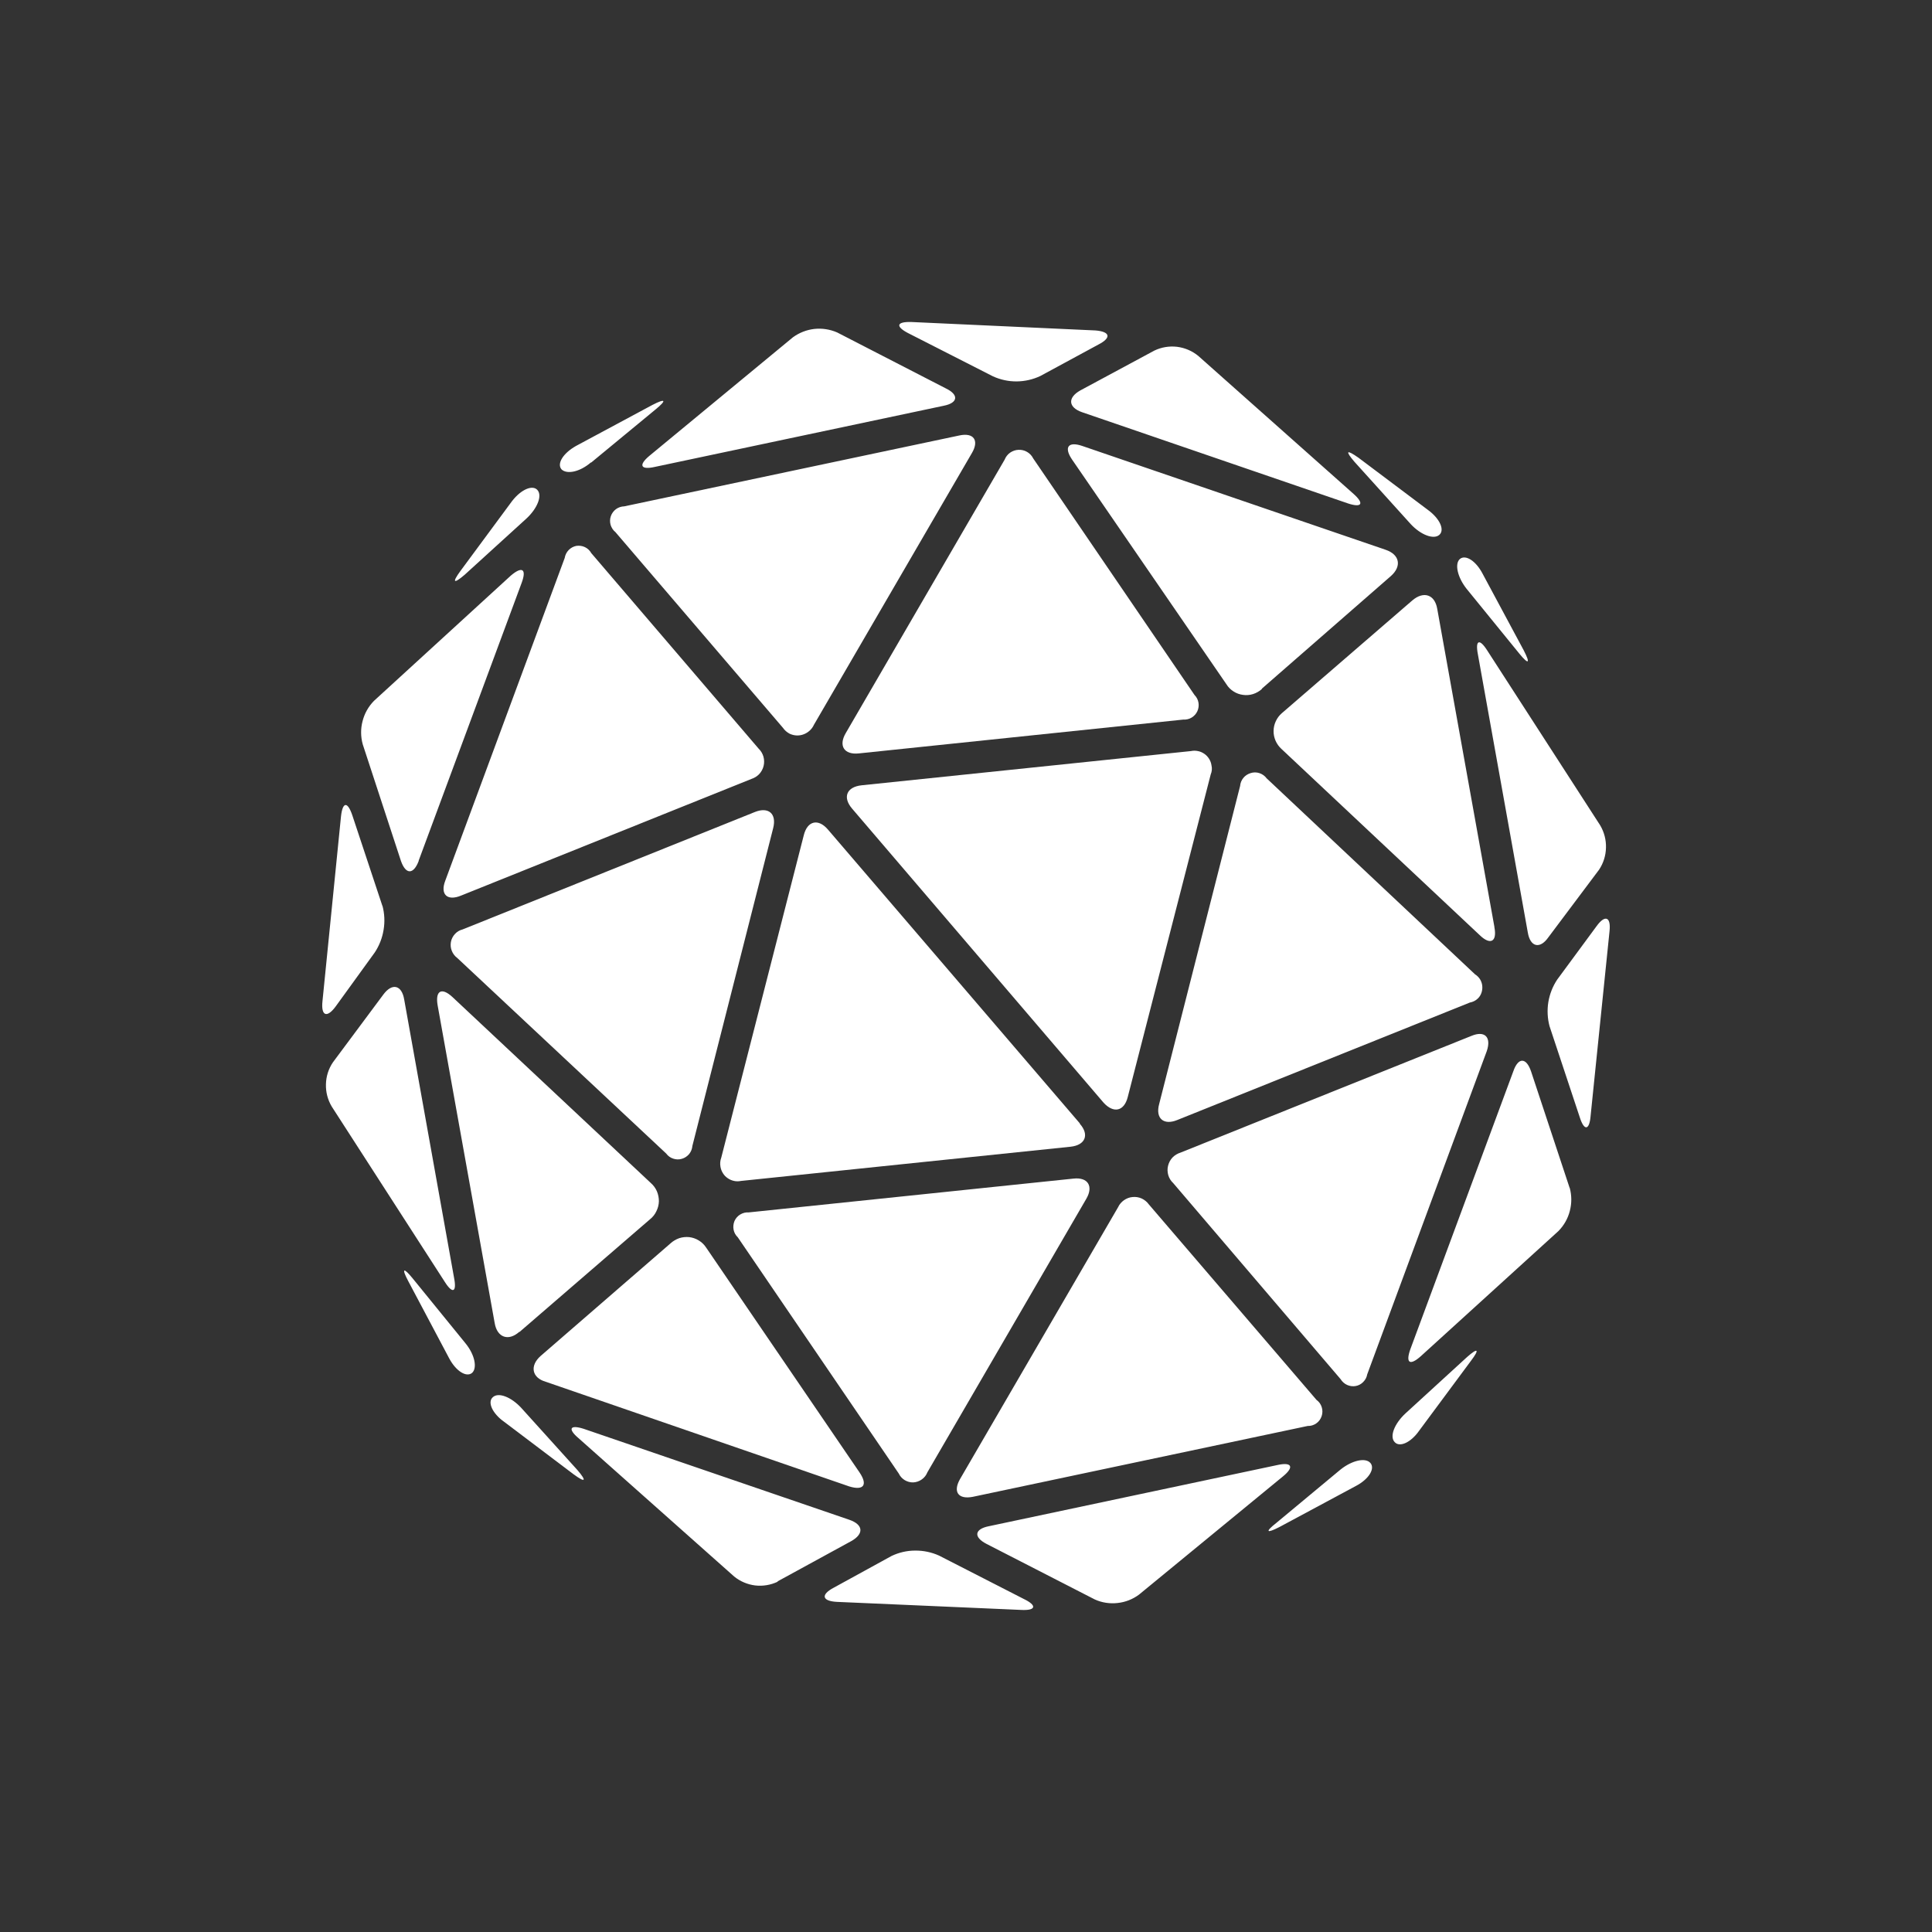 <svg width="24" height="24" viewBox="0 0 24 24" fill="none" xmlns="http://www.w3.org/2000/svg">
<rect x="0" y="0" width="24" height="24" fill="#333333" stroke="none"/>
<path d="M8.601 14.235C8.598 14.272 8.584 14.307 8.561 14.336C8.537 14.364 8.506 14.385 8.471 14.395C8.435 14.406 8.398 14.405 8.363 14.393C8.328 14.382 8.298 14.36 8.276 14.33L5.681 11.901C5.65 11.878 5.627 11.848 5.613 11.813C5.598 11.778 5.595 11.74 5.601 11.703C5.608 11.665 5.625 11.631 5.651 11.603C5.676 11.575 5.709 11.555 5.746 11.546L9.38 10.086C9.545 10.021 9.65 10.106 9.605 10.286L8.601 14.235Z" fill="white"/>
<path d="M6.45 16.545C6.315 16.665 6.175 16.615 6.145 16.435L5.436 12.486C5.406 12.306 5.486 12.261 5.621 12.386L8.085 14.696C8.117 14.724 8.143 14.759 8.16 14.798C8.177 14.838 8.185 14.88 8.185 14.923C8.184 14.966 8.173 15.008 8.154 15.046C8.136 15.085 8.109 15.119 8.075 15.146L6.455 16.545H6.45ZM9.425 9.301C9.453 9.328 9.473 9.362 9.484 9.4C9.494 9.437 9.495 9.476 9.486 9.514C9.477 9.552 9.458 9.587 9.432 9.615C9.406 9.643 9.372 9.664 9.335 9.676L5.726 11.126C5.556 11.196 5.466 11.111 5.531 10.941L7.015 6.931C7.021 6.894 7.038 6.86 7.064 6.833C7.09 6.806 7.124 6.788 7.16 6.781C7.197 6.776 7.234 6.781 7.267 6.797C7.3 6.813 7.327 6.839 7.345 6.871L9.425 9.301ZM5.641 15.876C5.676 16.055 5.621 16.075 5.526 15.925L4.121 13.746C4.071 13.662 4.046 13.566 4.049 13.469C4.051 13.371 4.081 13.277 4.136 13.196L4.761 12.356C4.871 12.206 4.991 12.236 5.021 12.416L5.641 15.876ZM5.201 10.696C5.136 10.866 5.041 10.866 4.981 10.696L4.506 9.246C4.48 9.152 4.479 9.052 4.504 8.958C4.528 8.863 4.577 8.776 4.646 8.706L6.345 7.151C6.485 7.031 6.545 7.066 6.48 7.241L5.201 10.691V10.696ZM4.751 11.251C4.777 11.349 4.782 11.451 4.765 11.551C4.749 11.651 4.712 11.746 4.656 11.831L4.171 12.501C4.061 12.651 3.986 12.621 4.006 12.436L4.236 10.141C4.256 9.961 4.316 9.951 4.376 10.126L4.751 11.256V11.251ZM6.675 6.086C6.74 6.156 6.675 6.316 6.54 6.441L5.771 7.141C5.636 7.256 5.611 7.241 5.721 7.091L6.36 6.226C6.475 6.077 6.615 6.021 6.675 6.086ZM11.52 18.29C11.506 18.326 11.482 18.356 11.451 18.378C11.42 18.4 11.383 18.413 11.345 18.415C11.308 18.416 11.271 18.406 11.239 18.387C11.207 18.367 11.181 18.339 11.165 18.305L9.165 15.37C9.138 15.345 9.12 15.312 9.113 15.276C9.106 15.24 9.11 15.202 9.124 15.168C9.139 15.134 9.164 15.106 9.195 15.087C9.227 15.068 9.263 15.058 9.3 15.061L13.335 14.641C13.515 14.621 13.585 14.736 13.495 14.891L11.52 18.29ZM10.68 18.295C10.78 18.445 10.73 18.52 10.55 18.465L6.78 17.165C6.605 17.115 6.58 16.965 6.715 16.845L8.33 15.445C8.361 15.417 8.398 15.395 8.438 15.381C8.478 15.368 8.52 15.364 8.562 15.368C8.604 15.373 8.644 15.387 8.68 15.409C8.716 15.431 8.747 15.46 8.77 15.495L10.68 18.295Z" fill="white"/>
<path d="M13.414 13.96C13.534 14.095 13.484 14.225 13.299 14.245L9.205 14.67C9.176 14.676 9.147 14.676 9.119 14.67C9.091 14.664 9.064 14.653 9.04 14.636C9.016 14.62 8.996 14.599 8.981 14.575C8.965 14.55 8.955 14.523 8.95 14.495C8.943 14.456 8.946 14.417 8.96 14.38L9.985 10.375C10.03 10.195 10.165 10.165 10.285 10.305L13.414 13.955V13.96Z" fill="white"/>
<path d="M16.354 17.39C16.385 17.412 16.408 17.444 16.419 17.48C16.431 17.517 16.43 17.556 16.418 17.592C16.406 17.628 16.383 17.66 16.351 17.682C16.32 17.704 16.283 17.715 16.244 17.714L12.085 18.594C11.905 18.629 11.835 18.534 11.925 18.375L13.89 14.995C13.906 14.96 13.932 14.931 13.963 14.909C13.995 14.887 14.031 14.873 14.069 14.87C14.108 14.866 14.146 14.872 14.182 14.888C14.216 14.904 14.247 14.928 14.27 14.96L16.354 17.39ZM9.66 19.649C9.573 19.69 9.476 19.706 9.381 19.695C9.285 19.683 9.195 19.645 9.12 19.584L7.185 17.864C7.05 17.749 7.08 17.695 7.25 17.749L10.55 18.879C10.725 18.939 10.735 19.054 10.575 19.144L9.66 19.644V19.649ZM14.149 19.809C14.071 19.867 13.979 19.903 13.883 19.913C13.786 19.924 13.688 19.909 13.6 19.869L12.255 19.179C12.09 19.094 12.105 18.994 12.285 18.959L15.869 18.199C16.049 18.159 16.079 18.224 15.939 18.339L14.149 19.809ZM10.395 19.899C10.21 19.889 10.195 19.809 10.355 19.724L11.075 19.329C11.167 19.285 11.267 19.262 11.369 19.262C11.471 19.261 11.572 19.282 11.665 19.324L12.72 19.864C12.885 19.944 12.87 20.009 12.685 19.999L10.395 19.899ZM17.024 18.174C17.084 18.244 17.004 18.375 16.844 18.459L15.894 18.969C15.729 19.054 15.714 19.029 15.854 18.919L16.654 18.254C16.799 18.139 16.964 18.104 17.024 18.174Z" fill="white"/>
<path d="M14.625 13.913C14.455 13.983 14.35 13.893 14.4 13.713L15.405 9.764C15.408 9.727 15.422 9.692 15.445 9.664C15.468 9.635 15.5 9.615 15.535 9.604C15.571 9.592 15.609 9.592 15.645 9.604C15.681 9.616 15.712 9.638 15.735 9.669L18.324 12.104C18.349 12.119 18.369 12.14 18.385 12.164C18.4 12.189 18.41 12.216 18.413 12.245C18.416 12.274 18.413 12.303 18.404 12.33C18.395 12.358 18.38 12.383 18.359 12.403C18.332 12.43 18.297 12.447 18.259 12.454L14.625 13.913Z" fill="white"/>
<path d="M18.564 11.519C18.599 11.699 18.514 11.744 18.384 11.619L15.919 9.304C15.888 9.276 15.863 9.241 15.846 9.203C15.829 9.164 15.82 9.122 15.821 9.08C15.821 9.038 15.831 8.996 15.849 8.958C15.867 8.92 15.892 8.886 15.924 8.859L17.544 7.459C17.684 7.339 17.824 7.384 17.854 7.564L18.564 11.514V11.519ZM16.984 17.073C16.978 17.109 16.96 17.142 16.934 17.168C16.909 17.194 16.875 17.212 16.839 17.218C16.804 17.224 16.767 17.219 16.734 17.204C16.701 17.189 16.673 17.164 16.654 17.133L14.575 14.698C14.546 14.671 14.524 14.637 14.513 14.599C14.502 14.561 14.5 14.521 14.51 14.482C14.519 14.444 14.538 14.408 14.565 14.379C14.592 14.351 14.627 14.33 14.665 14.318L18.279 12.868C18.444 12.799 18.529 12.883 18.469 13.058L16.984 17.073ZM19.879 10.254C19.928 10.338 19.953 10.434 19.95 10.531C19.948 10.628 19.918 10.723 19.864 10.804L19.234 11.644C19.129 11.794 19.009 11.764 18.979 11.584L18.359 8.129C18.324 7.949 18.379 7.929 18.474 8.079L19.879 10.254ZM19.499 14.753C19.525 14.848 19.526 14.947 19.501 15.042C19.477 15.137 19.428 15.223 19.359 15.293L17.649 16.848C17.514 16.968 17.459 16.933 17.519 16.763L18.799 13.308C18.859 13.133 18.959 13.133 19.019 13.308L19.499 14.758V14.753ZM19.759 13.863C19.744 14.043 19.679 14.053 19.624 13.878L19.249 12.748C19.223 12.651 19.218 12.548 19.234 12.448C19.251 12.348 19.288 12.253 19.344 12.169L19.834 11.504C19.939 11.359 20.014 11.389 19.994 11.569L19.759 13.863ZM17.629 17.773C17.524 17.923 17.384 17.983 17.324 17.913C17.259 17.843 17.324 17.683 17.459 17.558L18.224 16.858C18.359 16.738 18.384 16.758 18.274 16.903L17.629 17.773Z" fill="white"/>
<path d="M14.839 8.634C14.865 8.66 14.882 8.693 14.888 8.729C14.894 8.765 14.889 8.802 14.874 8.835C14.859 8.868 14.834 8.895 14.803 8.914C14.772 8.933 14.736 8.941 14.699 8.939L10.67 9.359C10.485 9.379 10.415 9.264 10.505 9.109L12.48 5.71C12.494 5.675 12.517 5.645 12.548 5.623C12.579 5.602 12.615 5.589 12.652 5.588C12.69 5.586 12.727 5.595 12.759 5.614C12.792 5.633 12.818 5.661 12.835 5.695L14.839 8.634Z" fill="white"/>
<path d="M15.675 8.56C15.643 8.588 15.606 8.609 15.566 8.622C15.525 8.635 15.482 8.638 15.441 8.632C15.399 8.627 15.358 8.612 15.323 8.589C15.287 8.566 15.257 8.536 15.235 8.5L13.315 5.705C13.215 5.555 13.27 5.48 13.445 5.54L17.214 6.83C17.389 6.89 17.414 7.035 17.279 7.155L15.675 8.555V8.56ZM14.009 13.629C13.964 13.804 13.835 13.834 13.71 13.699L10.585 10.045C10.465 9.905 10.515 9.775 10.705 9.755L14.795 9.33C14.823 9.324 14.852 9.324 14.88 9.33C14.909 9.335 14.935 9.347 14.959 9.363C14.983 9.379 15.003 9.4 15.019 9.425C15.034 9.449 15.045 9.476 15.049 9.505C15.059 9.545 15.055 9.585 15.04 9.62L14.009 13.629ZM10.11 9.005C10.098 9.032 10.08 9.056 10.058 9.076C10.036 9.096 10.011 9.112 9.983 9.122C9.955 9.133 9.925 9.137 9.896 9.136C9.866 9.135 9.837 9.127 9.81 9.115C9.776 9.097 9.747 9.072 9.725 9.04L7.645 6.61C7.616 6.587 7.596 6.555 7.585 6.52C7.575 6.484 7.576 6.446 7.588 6.412C7.6 6.377 7.623 6.346 7.653 6.324C7.682 6.303 7.718 6.291 7.755 6.29L11.915 5.41C12.095 5.37 12.165 5.47 12.075 5.625L10.11 9.005ZM13.44 5.12C13.27 5.06 13.26 4.94 13.42 4.85L14.34 4.355C14.427 4.313 14.525 4.297 14.621 4.308C14.718 4.32 14.809 4.359 14.884 4.42L16.814 6.135C16.949 6.255 16.919 6.31 16.749 6.255L13.44 5.12ZM8.135 5.8C7.96 5.84 7.925 5.78 8.07 5.66L9.85 4.19C9.928 4.133 10.02 4.097 10.117 4.086C10.213 4.076 10.311 4.091 10.4 4.13L11.75 4.825C11.915 4.905 11.9 5.005 11.725 5.04L8.135 5.8ZM12.925 4.67C12.833 4.714 12.732 4.737 12.63 4.738C12.528 4.739 12.428 4.717 12.335 4.675L11.275 4.135C11.125 4.055 11.135 3.995 11.32 4L13.61 4.105C13.79 4.12 13.81 4.195 13.645 4.28L12.925 4.67ZM7.34 5.745C7.2 5.865 7.04 5.895 6.975 5.83C6.915 5.76 6.995 5.63 7.155 5.54L8.105 5.03C8.27 4.945 8.285 4.97 8.145 5.085L7.345 5.745H7.34ZM6.125 17.354C6.195 17.294 6.35 17.354 6.475 17.489L7.175 18.264C7.29 18.399 7.275 18.424 7.125 18.314L6.265 17.664C6.115 17.559 6.05 17.414 6.125 17.354ZM18.134 6.945C18.204 6.885 18.334 6.965 18.419 7.13L18.929 8.08C19.014 8.245 18.989 8.26 18.874 8.12L18.219 7.315C18.104 7.17 18.069 7.005 18.134 6.945ZM17.739 6.335C17.889 6.445 17.949 6.585 17.879 6.645C17.809 6.705 17.649 6.645 17.524 6.51L16.824 5.735C16.709 5.6 16.724 5.58 16.874 5.685L17.739 6.335ZM5.78 16.684C5.9 16.829 5.93 16.994 5.865 17.054C5.795 17.114 5.665 17.034 5.58 16.874L5.071 15.914C4.986 15.754 5.011 15.739 5.125 15.879L5.78 16.684Z" fill="white"/>
</svg>
